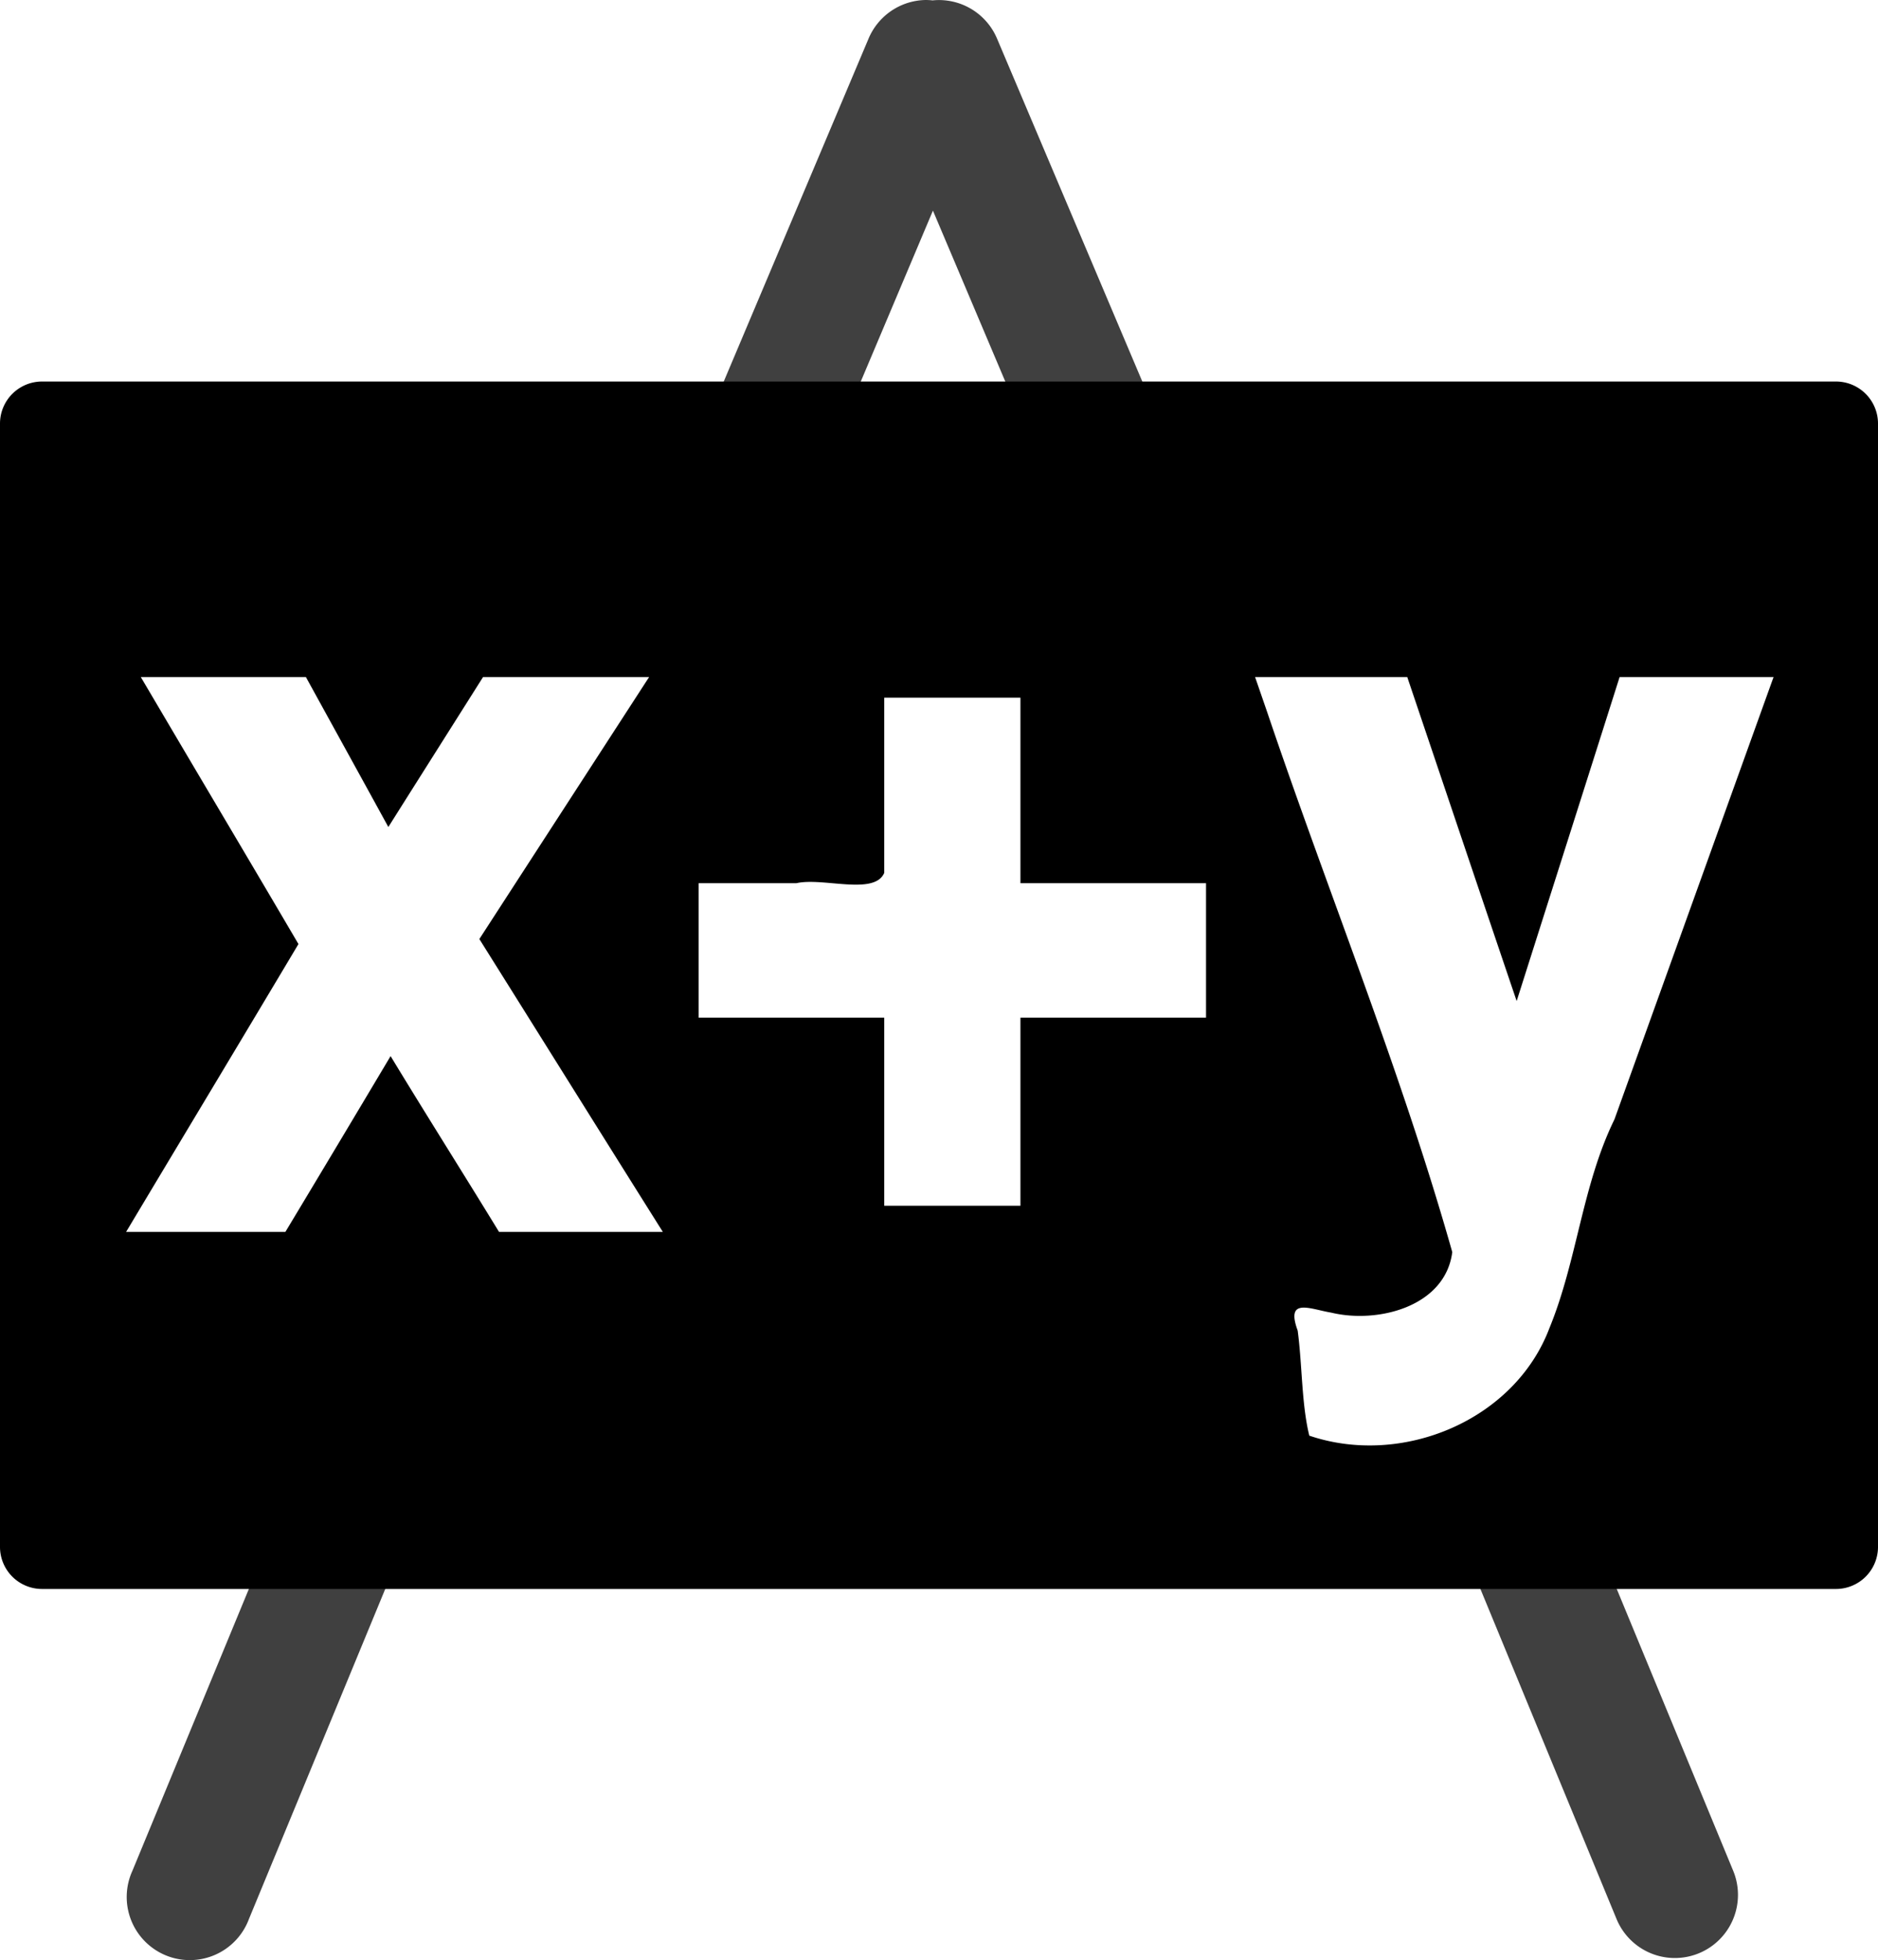 <?xml version="1.0" encoding="UTF-8" standalone="no"?>
<svg xmlns:rdf="http://www.w3.org/1999/02/22-rdf-syntax-ns#" xmlns="http://www.w3.org/2000/svg" height="478.102" width="458.271" version="1.0" xmlns:cc="http://creativecommons.org/ns#" xmlns:dc="http://purl.org/dc/elements/1.1/" viewBox="0 0 458.271 478.102">
<path opacity=".75" d="m225.873 0a15.395 15.395 0 0 0 -14 9.594l-39.594 93.719h33.438l21.938-51.938 22 51.938h33.438l-39.719-93.719a15.395 15.395 0 0 0 -15.812 -9.5 15.395 15.395 0 0 0 -1.688 -0.094zm-160.906 377.312-32.656 79a15.395 15.395 0 1 0 28.438 11.75l37.5-90.75h-33.281zm290.031 0 6.094 9.875 33.375 80.875a15.399 15.399 0 1 0 28.469 -11.75l-32.656-79h-35.281z"/>
<path d="m10.262 93.059a10.263 10.263 0 0 0 -10.262 10.262v273.986a10.263 10.263 0 0 0 10.262 10.264h437.748a10.263 10.263 0 0 0 10.262 -10.264v-273.986a10.263 10.263 0 0 0 -10.262 -10.262h-437.748zm24.096 72.076h40.285c6.705 12.195 13.43 24.379 20.121 36.582 7.697-12.199 15.411-24.387 23.115-36.582h40.52c-13.808 21.304-27.619 42.605-41.426 63.91 14.939 23.802 29.811 47.647 44.773 71.434h-39.969c-8.763-14.33-17.75-28.521-26.463-42.883-8.528 14.312-17.081 28.609-25.674 42.883h-38.867c14.011-23.408 28.084-46.782 42.057-70.213-9.642-16.419-19.372-32.803-29.061-49.184l-9.412-15.947zm271.908 0h37.133c8.905 26.342 17.762 52.702 26.699 79.033 8.371-26.345 16.768-52.683 25.123-79.033h37.566l-38.826 107.896c-7.883 16.104-9.099 34.436-15.869 50.916-8.509 22.514-35.949 33.909-58.596 26.227-1.902-7.701-1.709-17.25-2.836-25.635-3.012-8.183 3.064-5.22 8.191-4.371 11.303 2.734 27.826-1.423 29.533-14.768-12.594-44.504-30.282-87.676-45.127-131.602l-2.992-8.664zm-90.492 5.041h33.236v45.244h45.285v32.803h-45.285v45.877h-33.236v-45.877h-45.285v-32.803h23.863c6.509-1.472 19.036 3.075 21.422-2.52v-42.725z"/>
</svg>
